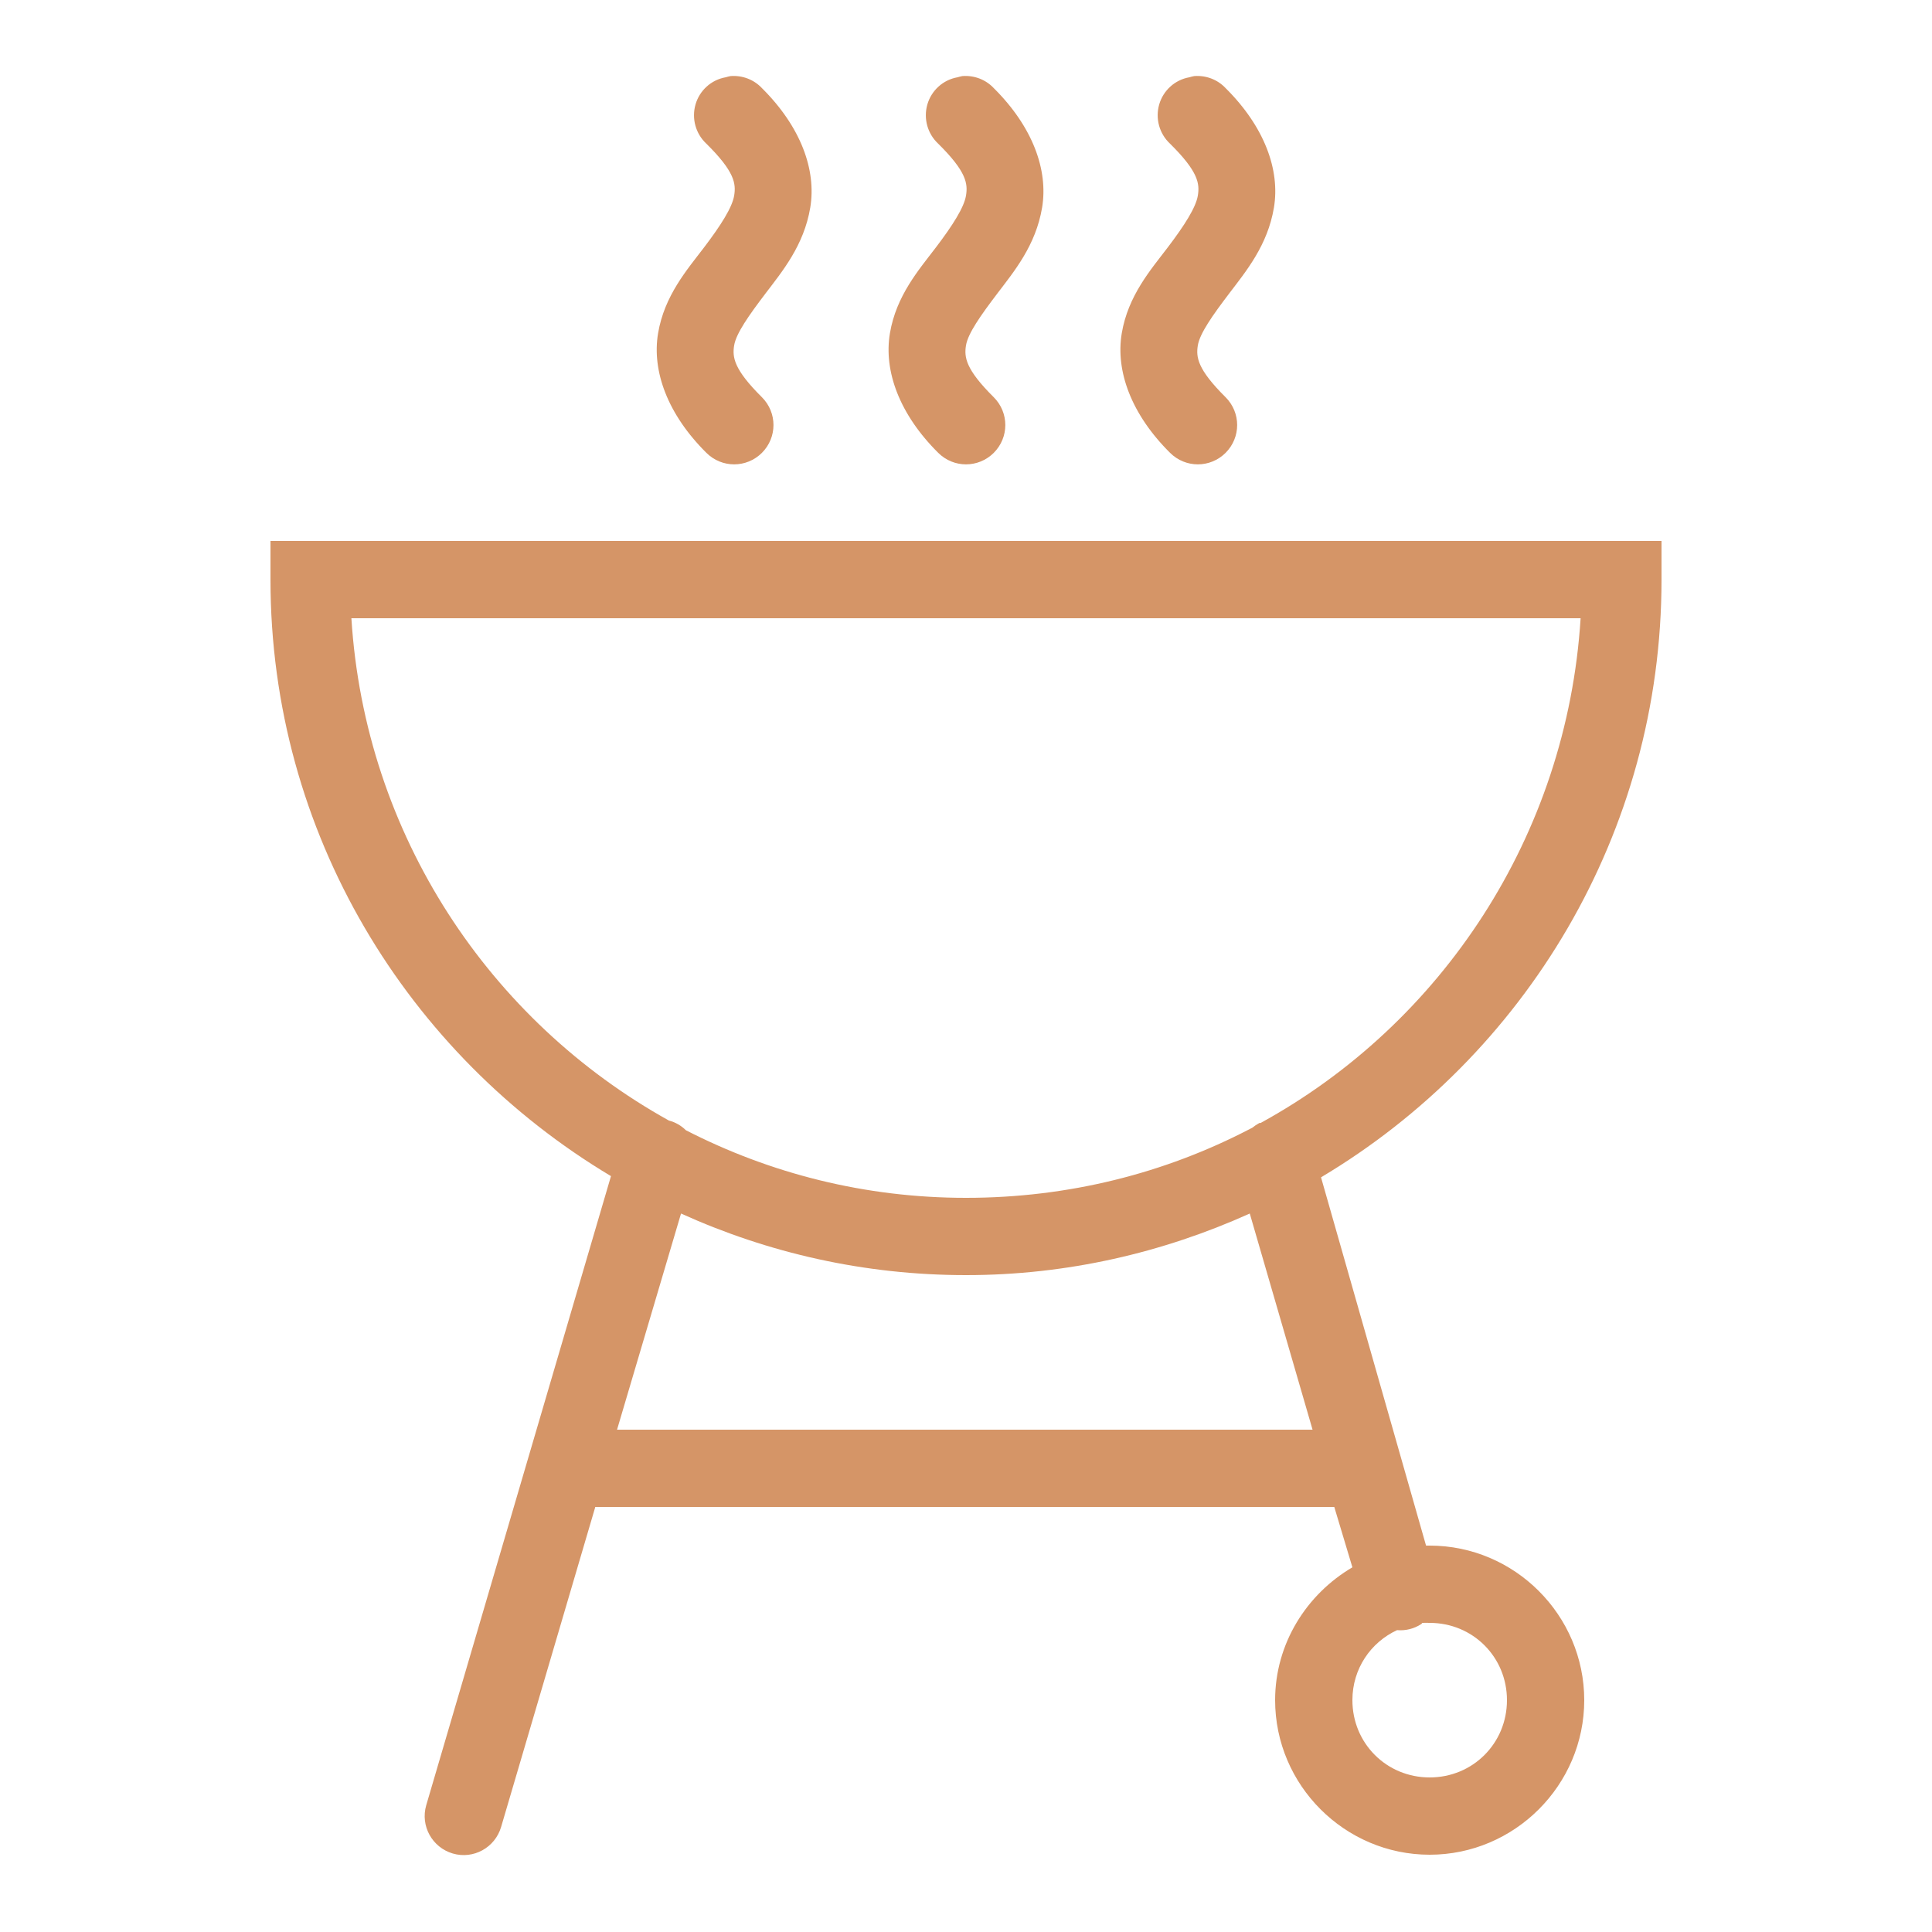 <?xml version="1.0" encoding="UTF-8"?>


<svg xmlns="http://www.w3.org/2000/svg" viewBox="0 0 50 50" version="1.1">
<g id="surface1" fill="#D59567">
<path style="" d="M 18.906 1.969 C 18.863 1.977 18.82 1.988 18.781 2 C 18.406 2.066 18.105 2.34 18 2.703 C 17.895 3.07 18.004 3.461 18.281 3.719 C 19.012 4.441 19.051 4.754 19 5.062 C 18.949 5.371 18.652 5.836 18.219 6.406 C 17.785 6.977 17.195 7.648 17.031 8.625 C 16.867 9.602 17.277 10.723 18.281 11.719 C 18.68 12.117 19.32 12.117 19.719 11.719 C 20.117 11.32 20.117 10.68 19.719 10.281 C 18.992 9.559 18.949 9.246 19 8.938 C 19.051 8.629 19.379 8.164 19.812 7.594 C 20.246 7.023 20.805 6.352 20.969 5.375 C 21.133 4.398 20.723 3.277 19.719 2.281 C 19.512 2.059 19.211 1.945 18.906 1.969 Z M 24.906 1.969 C 24.863 1.977 24.82 1.988 24.781 2 C 24.406 2.066 24.105 2.34 24 2.703 C 23.895 3.07 24.004 3.461 24.281 3.719 C 25.012 4.441 25.051 4.754 25 5.062 C 24.949 5.371 24.652 5.836 24.219 6.406 C 23.785 6.977 23.195 7.648 23.031 8.625 C 22.867 9.602 23.277 10.723 24.281 11.719 C 24.68 12.117 25.32 12.117 25.719 11.719 C 26.117 11.32 26.117 10.68 25.719 10.281 C 24.992 9.559 24.949 9.246 25 8.938 C 25.051 8.629 25.379 8.164 25.812 7.594 C 26.246 7.023 26.805 6.352 26.969 5.375 C 27.133 4.398 26.723 3.277 25.719 2.281 C 25.512 2.059 25.211 1.945 24.906 1.969 Z M 30.906 1.969 C 30.863 1.977 30.82 1.988 30.781 2 C 30.406 2.066 30.105 2.34 30 2.703 C 29.895 3.07 30.004 3.461 30.281 3.719 C 31.012 4.441 31.051 4.754 31 5.062 C 30.949 5.371 30.652 5.836 30.219 6.406 C 29.785 6.977 29.195 7.648 29.031 8.625 C 28.867 9.602 29.277 10.723 30.281 11.719 C 30.68 12.117 31.32 12.117 31.719 11.719 C 32.117 11.32 32.117 10.68 31.719 10.281 C 30.992 9.559 30.949 9.246 31 8.938 C 31.051 8.629 31.379 8.164 31.812 7.594 C 32.246 7.023 32.805 6.352 32.969 5.375 C 33.133 4.398 32.723 3.277 31.719 2.281 C 31.512 2.059 31.211 1.945 30.906 1.969 Z M 7 14 L 7 15 C 7 21.566 10.551 27.293 15.812 30.438 L 11.031 46.719 C 10.875 47.254 11.184 47.812 11.719 47.969 C 12.254 48.125 12.812 47.816 12.969 47.281 L 15.406 39 L 34.531 39 L 35 40.562 C 33.816 41.258 33 42.535 33 44 C 33 46.199 34.801 48 37 48 C 39.199 48 41 46.199 41 44 C 41 41.801 39.199 40 37 40 C 36.969 40 36.938 40 36.906 40 L 34.188 30.469 C 39.457 27.328 43 21.57 43 15 L 43 14 Z M 9.094 16 L 40.906 16 C 40.551 21.641 37.301 26.5 32.625 29.062 C 32.617 29.066 32.602 29.059 32.594 29.062 C 32.527 29.098 32.465 29.141 32.406 29.188 C 32.387 29.199 32.363 29.207 32.344 29.219 C 30.148 30.363 27.656 31 25 31 C 22.379 31 19.926 30.367 17.75 29.25 C 17.629 29.129 17.477 29.043 17.312 29 C 12.676 26.426 9.445 21.609 9.094 16 Z M 17.625 31.406 C 19.879 32.426 22.367 33 25 33 C 27.621 33 30.098 32.418 32.344 31.406 L 33.969 37 L 15.969 37 Z M 36.812 42 C 36.875 41.996 36.938 42 37 42 C 38.117 42 39 42.883 39 44 C 39 45.117 38.117 46 37 46 C 35.883 46 35 45.117 35 44 C 35 43.188 35.473 42.504 36.156 42.188 C 36.375 42.207 36.598 42.152 36.781 42.031 C 36.793 42.031 36.801 42 36.812 42 Z"/>
</g>
</svg>
